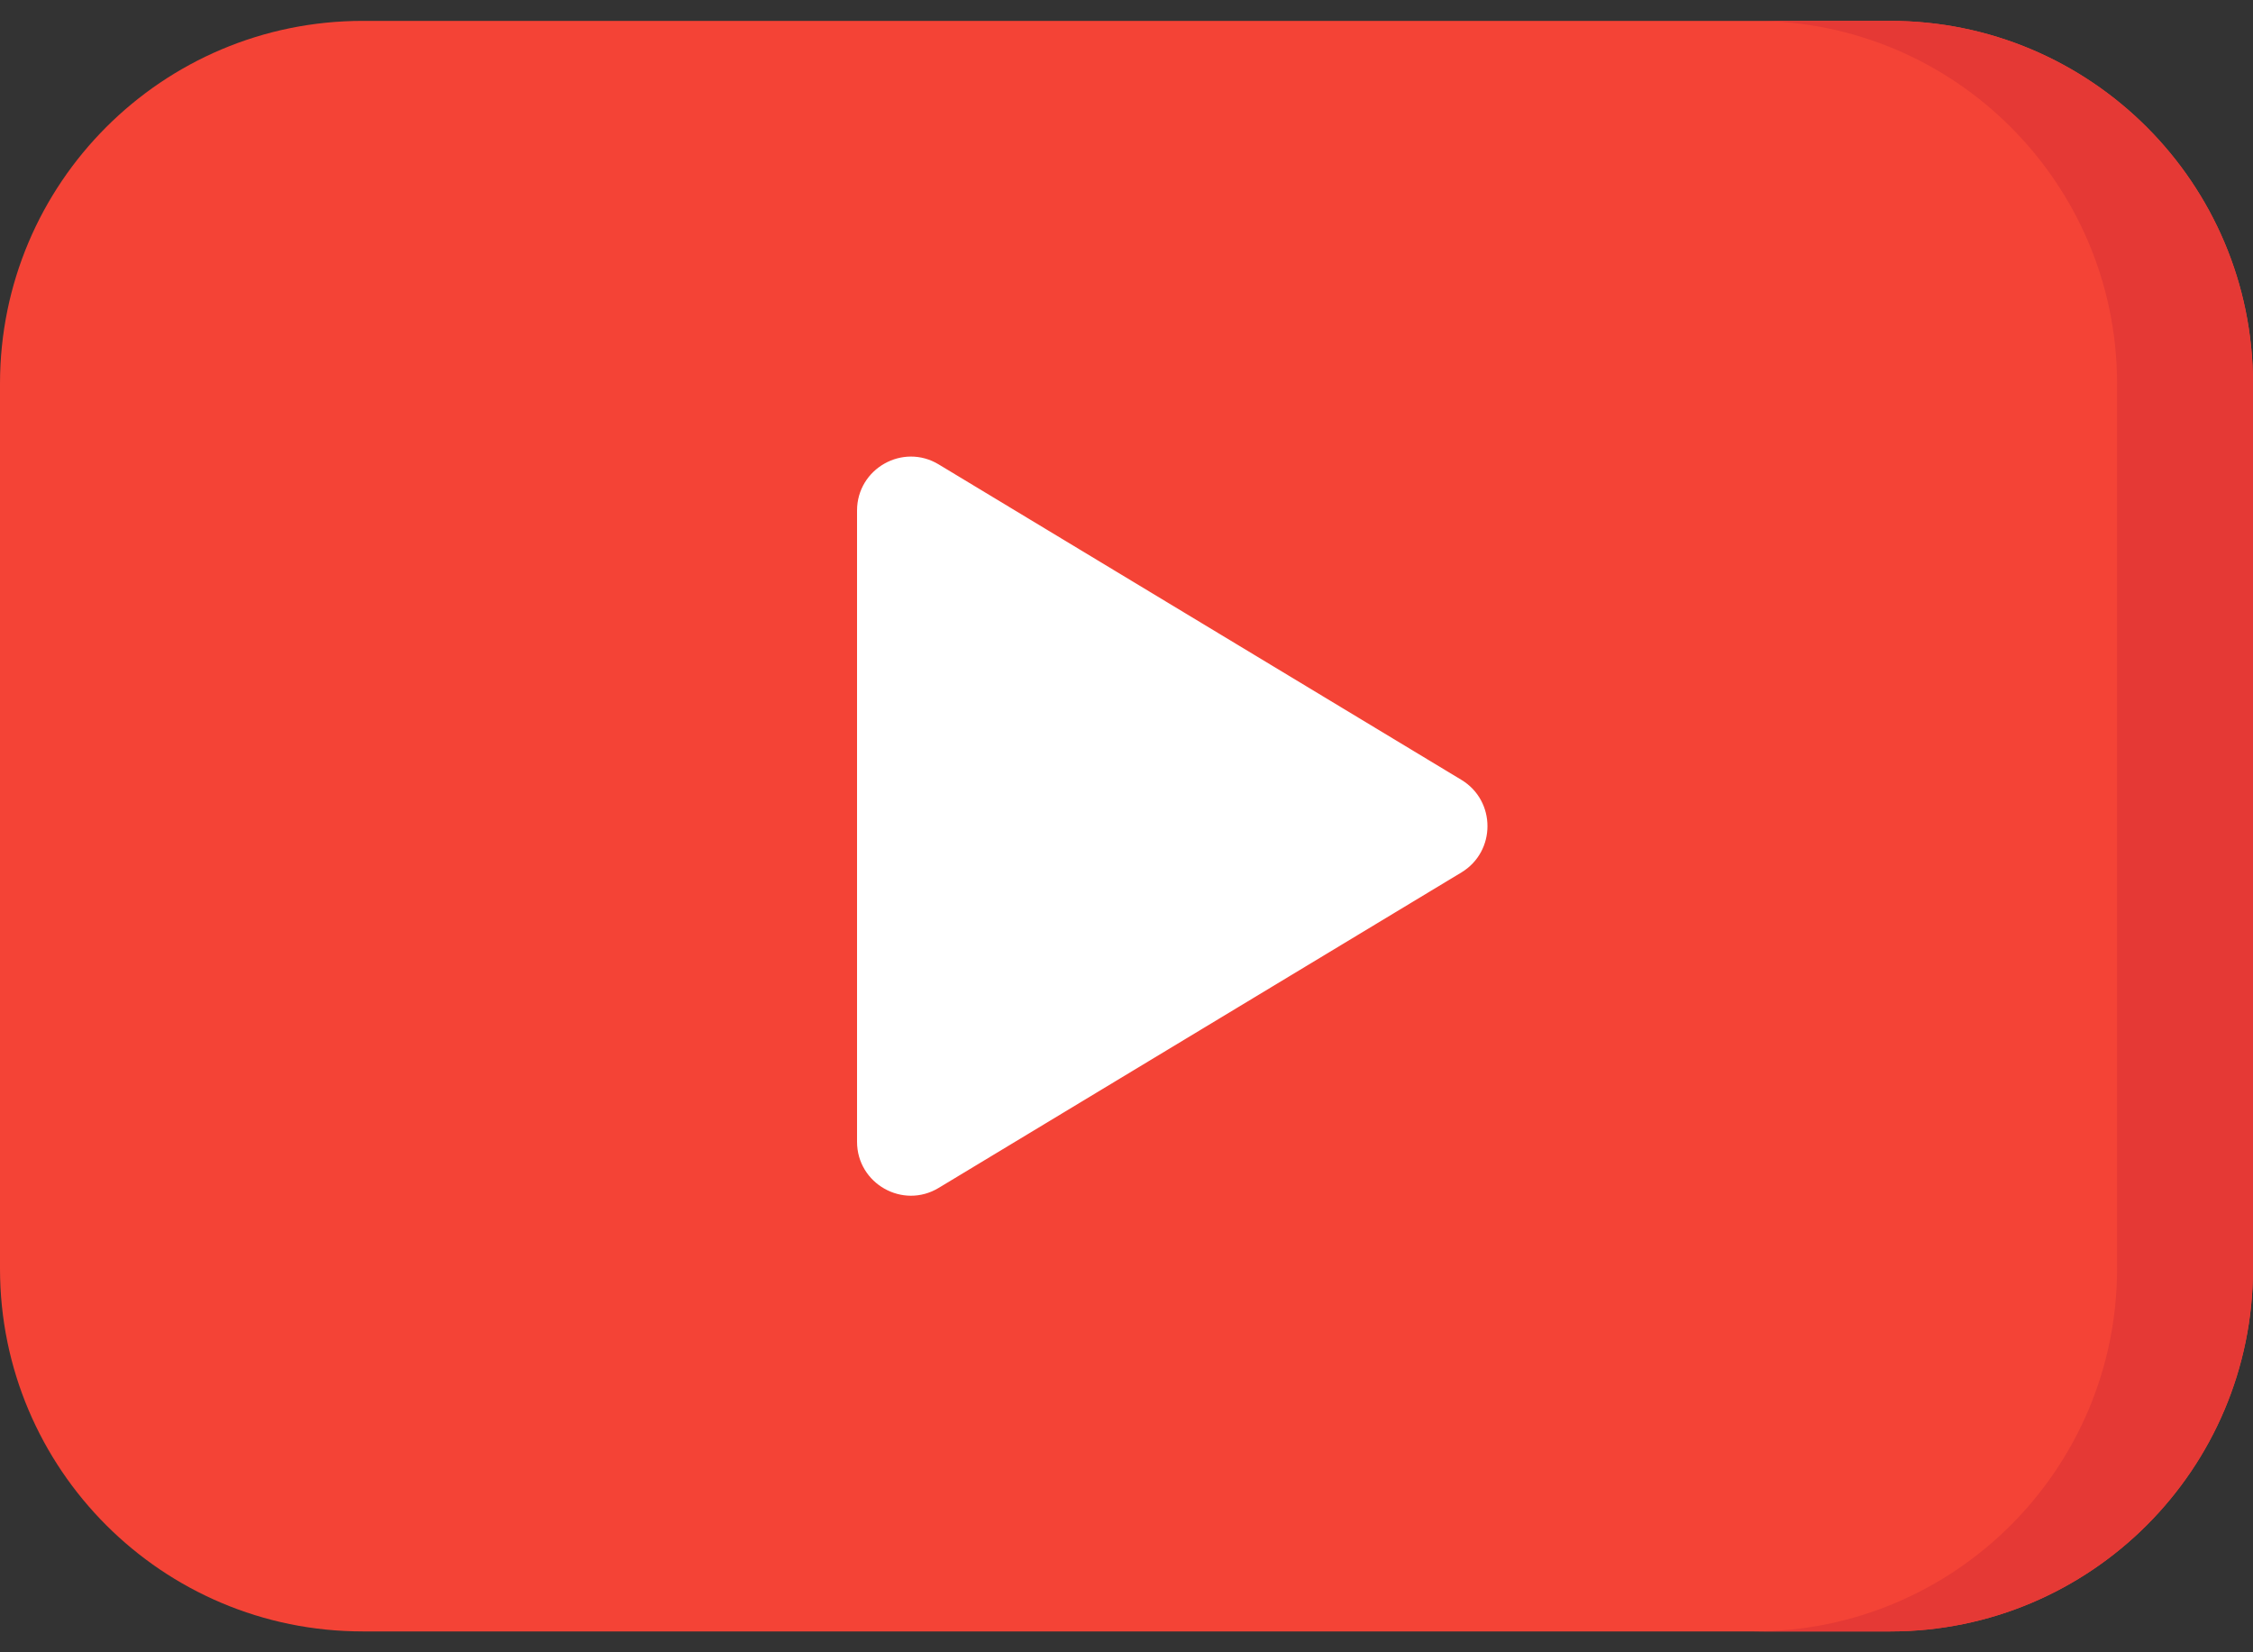 <svg width="15" height="11" viewBox="0 0 15 11" fill="none" xmlns="http://www.w3.org/2000/svg">
<rect x="0" y="0" width="15" height="11" fill="#333333" stroke="none"/>
<path d="M12.585 10.861H2.415C1.081 10.861 0 9.78 0 8.446V2.554C0 1.22 1.081 0.139 2.415 0.139H12.585C13.919 0.139 15 1.22 15 2.554V8.446C15 9.78 13.919 10.861 12.585 10.861Z" fill="#F44336"/>
<path d="M12.585 0.139H11.68C13.014 0.139 14.095 1.221 14.095 2.555V8.445C14.095 9.779 13.014 10.861 11.68 10.861H12.585C13.919 10.861 15 9.779 15 8.445V2.555C15 1.221 13.919 0.139 12.585 0.139Z" fill="#E53935"/>
<path d="M5.706 3.399V7.601C5.706 7.88 6.011 8.053 6.25 7.908L9.73 5.808C9.961 5.668 9.961 5.332 9.73 5.192L6.25 3.092C6.011 2.947 5.706 3.12 5.706 3.399Z" fill="white"/>
</svg>
